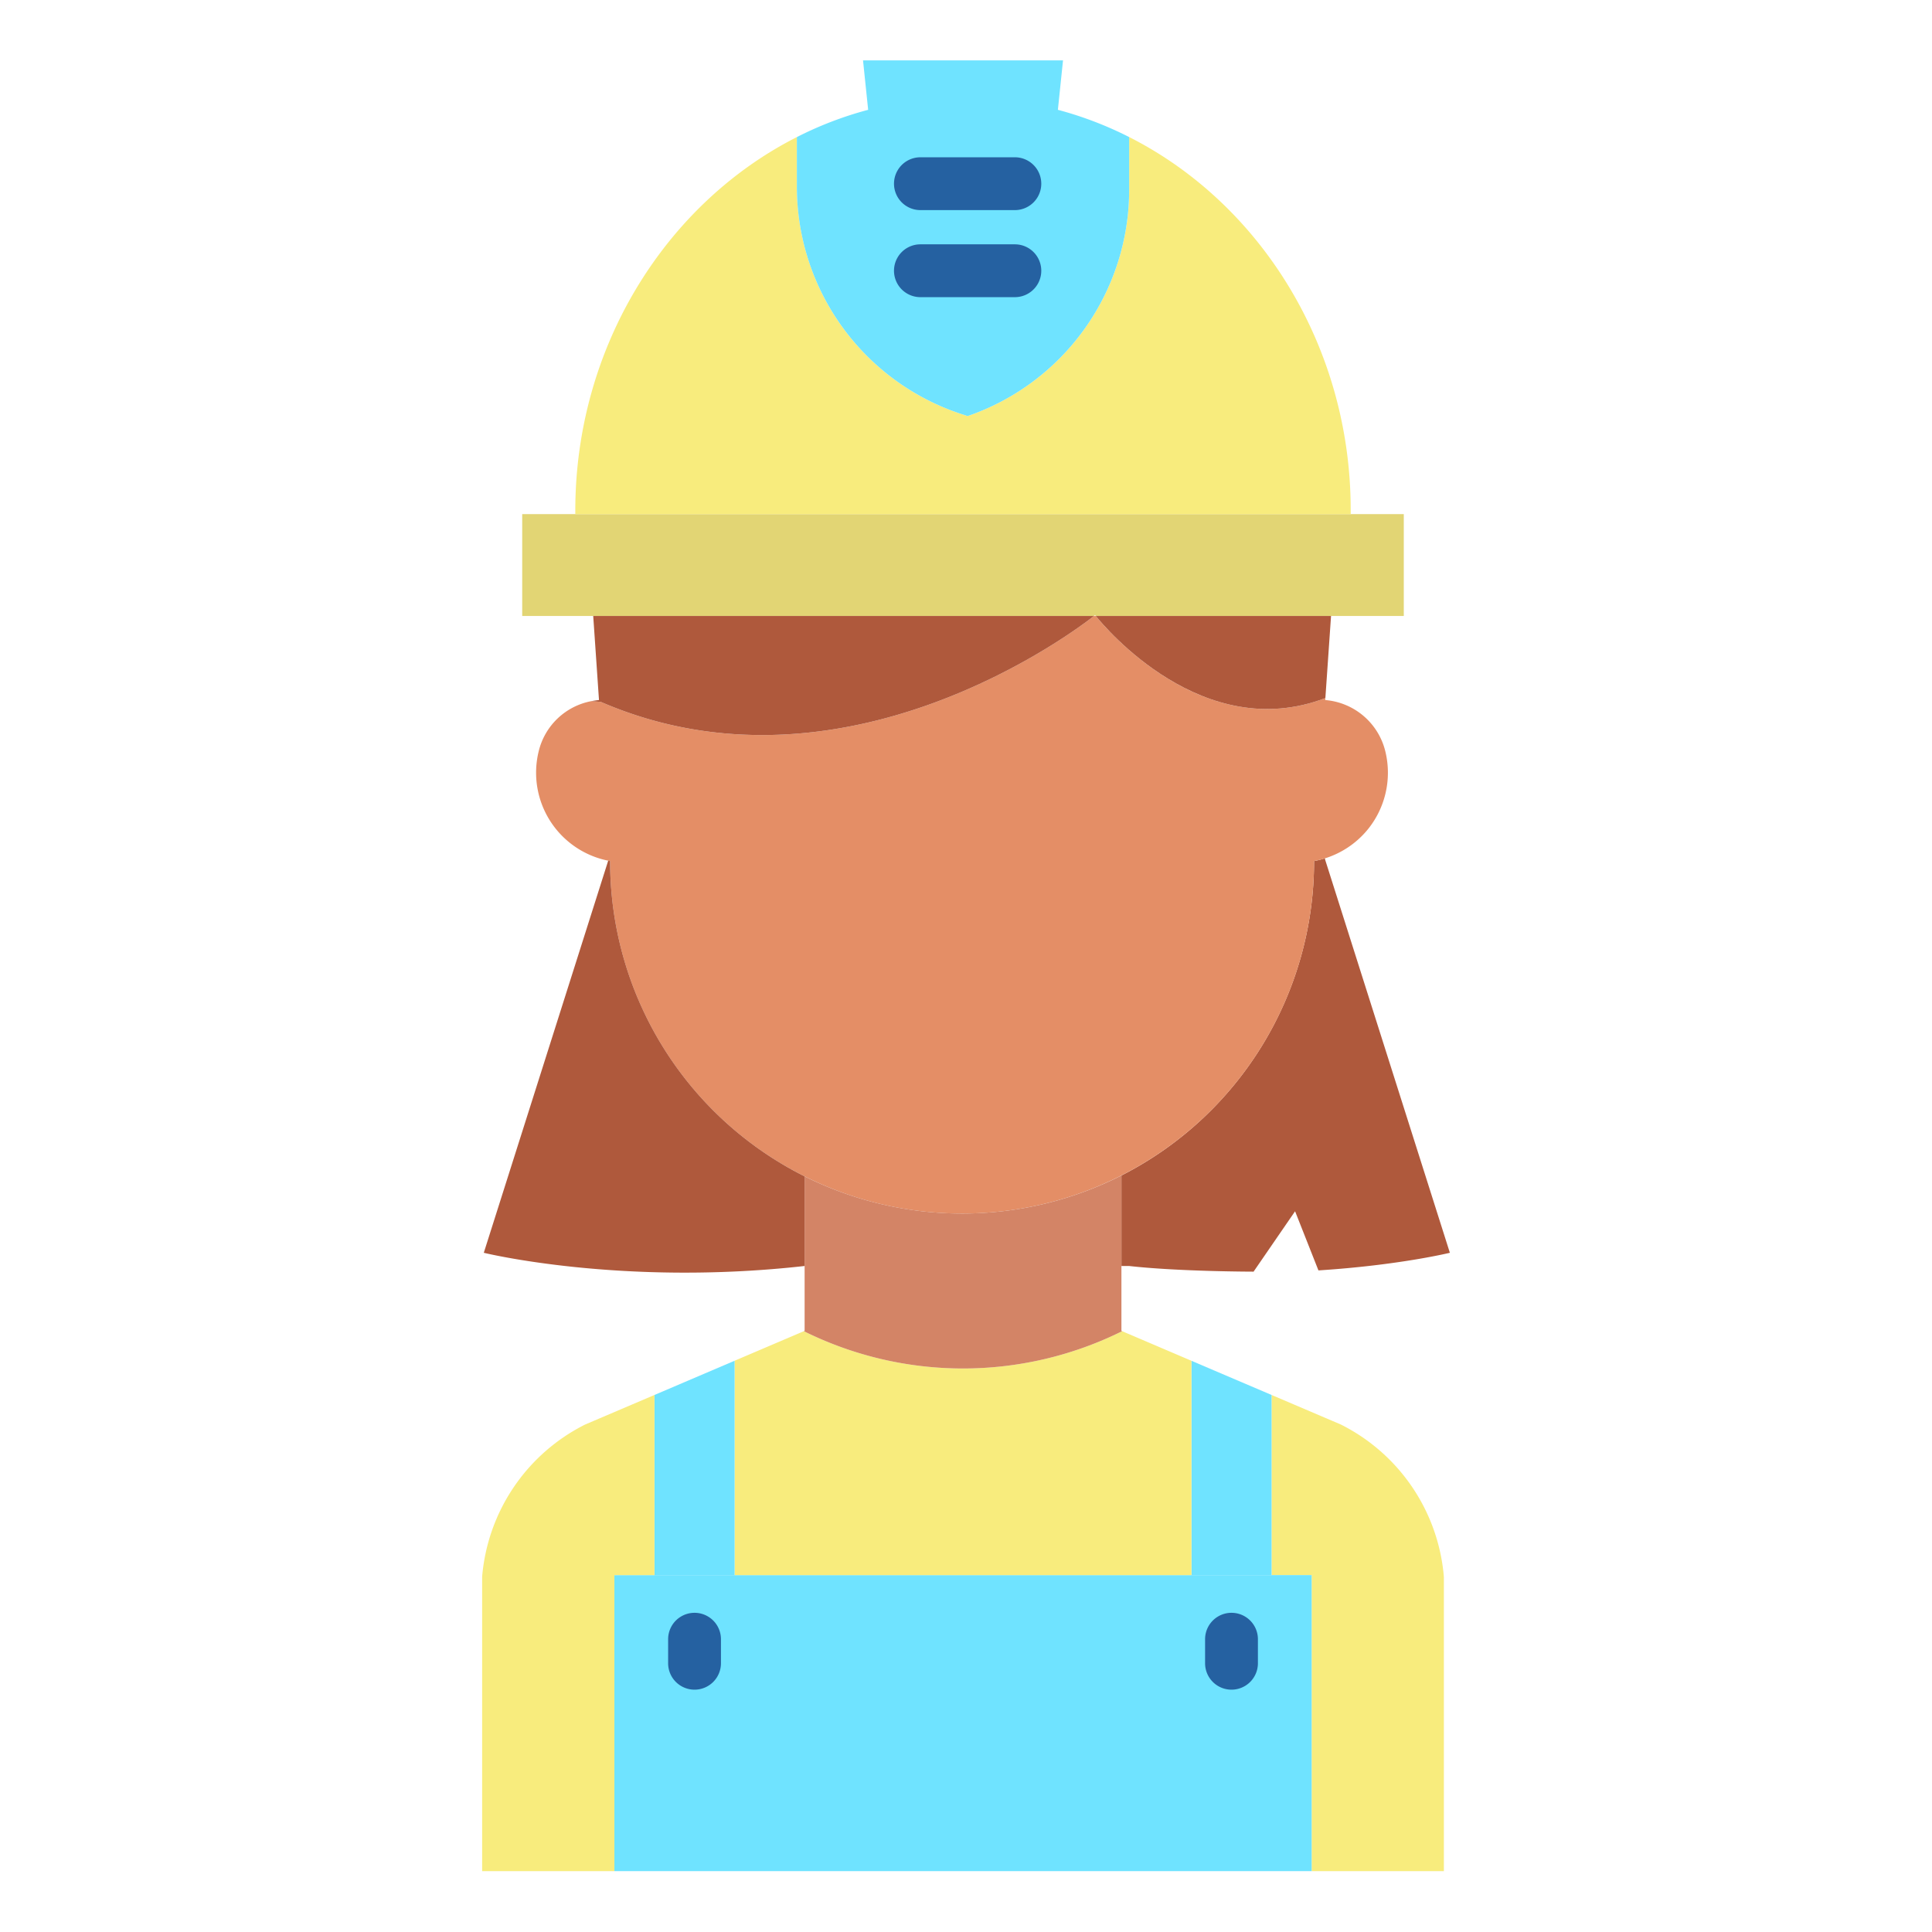 <?xml version="1.0"?>
<svg xmlns="http://www.w3.org/2000/svg" id="Layer_1" data-name="Layer 1" viewBox="0 0 512 512" width="512" height="512"><title>Technician</title><path d="M351.23,228l33,104s-13.42,3.3-34.83,4.67L343.21,321l-11,16s-19.75-.01-33-1.5h-2.02V311.52a93.4,93.4,0,0,0,51.05-83.19v-.15a22.2,22.2,0,0,0,2.84-.69Z" style="fill:#af593c"/><path d="M382.64,417.87v78H347.6V417.42H336.98V369.68l18.33,7.82A49.763,49.763,0,0,1,382.64,417.87Z" style="fill:#f8ec7d"/><path d="M372.02,136.25v26.99H290.4c-.13-.16-.19-.24-.19-.24l-.3.24H138.39V136.25H372.02Z" style="fill:#e2d574"/><path d="M161.18,228.09a23.777,23.777,0,0,1-18.43-28.96,17.749,17.749,0,0,1,13.97-13.32l2.49.19c64.34,27.85,125.91-19,130.7-22.76h.49c2.44,3.03,28.45,34.13,60.81,21.76h.03l-.04.52a17.875,17.875,0,0,1,15.93,13.61,23.828,23.828,0,0,1-4.93,21.01,23.841,23.841,0,0,1-11.12,7.35,22.2,22.2,0,0,1-2.84.69v.15a93.275,93.275,0,0,1-186.55,0v-.14C161.52,228.16,161.35,228.13,161.18,228.09Z" style="fill:#e48e66"/><path d="M357.95,135.14v1.11H152.46v-.93c0-43.38,24-81.39,58.72-98.99V49.46a63.432,63.432,0,0,0,43.81,60.33l1.44.47a63.436,63.436,0,0,0,42.81-59.99V36.32C333.95,53.88,357.95,91.76,357.95,135.14Z" style="fill:#f8ec7d"/><path d="M352.74,163.24l-1.49,21.58-.01.18h-.03c-32.36,12.37-58.37-18.73-60.81-21.76Z" style="fill:#af593c"/><polygon points="347.6 417.42 347.6 495.87 162.82 495.87 162.82 417.42 173.44 417.42 194.68 417.42 315.74 417.42 336.98 417.42 347.6 417.42" style="fill:#6fe3ff"/><polygon points="336.98 369.68 336.98 417.42 315.74 417.42 315.74 360.62 336.98 369.68" style="fill:#6fe3ff"/><path d="M315.74,360.62v56.8H194.68V360.61l18.35-7.83a94.914,94.914,0,0,0,84.35,0Z" style="fill:#f8ec7d"/><path d="M299.24,36.32V50.27a63.436,63.436,0,0,1-42.81,59.99l-1.44-.47a63.432,63.432,0,0,1-43.81-60.33V36.33a95.817,95.817,0,0,1,18.89-7.23L228.71,16h53l-1.36,13.1A97.048,97.048,0,0,1,299.24,36.32Z" style="fill:#6fe3ff"/><path d="M297.19,352.7l.19.08a94.914,94.914,0,0,1-84.35,0l.2-.08V311.75a93.411,93.411,0,0,0,83.96-.23V352.7Z" style="fill:#d38466"/><path d="M157.21,163.24h132.7c-4.79,3.76-66.36,50.61-130.7,22.76l-2.49-.19a19.645,19.645,0,0,1,2.02-.29l-.09-1.28Z" style="fill:#af593c"/><path d="M213.23,311.75V335.5c-48.58,5.46-85.02-3.5-85.02-3.5l32.97-103.91c.17.04.34.07.51.1v.14a93.318,93.318,0,0,0,51.54,83.42Z" style="fill:#af593c"/><polygon points="194.68 360.61 194.68 417.42 173.44 417.42 173.44 369.68 194.68 360.61" style="fill:#6fe3ff"/><path d="M173.44,369.68v47.74H162.82v78.45H127.77v-78A49.763,49.763,0,0,1,155.1,377.5Z" style="fill:#f8ec7d"/><path d="M326.36,447.78a7,7,0,0,1-7-7v-6.37a7,7,0,1,1,14,0v6.37A7,7,0,0,1,326.36,447.78Z" style="fill:#2561a1"/><path d="M184.06,447.78a7,7,0,0,1-7-7v-6.37a7,7,0,0,1,14,0v6.37A7,7,0,0,1,184.06,447.78Z" style="fill:#2561a1"/><path d="M268.95,78.75H243.92a7,7,0,1,1,0-14h25.03a7,7,0,0,1,0,14Z" style="fill:#2561a1"/><path d="M268.95,55.68H243.92a7,7,0,1,1,0-14h25.03a7,7,0,0,1,0,14Z" style="fill:#2561a1"/></svg>
